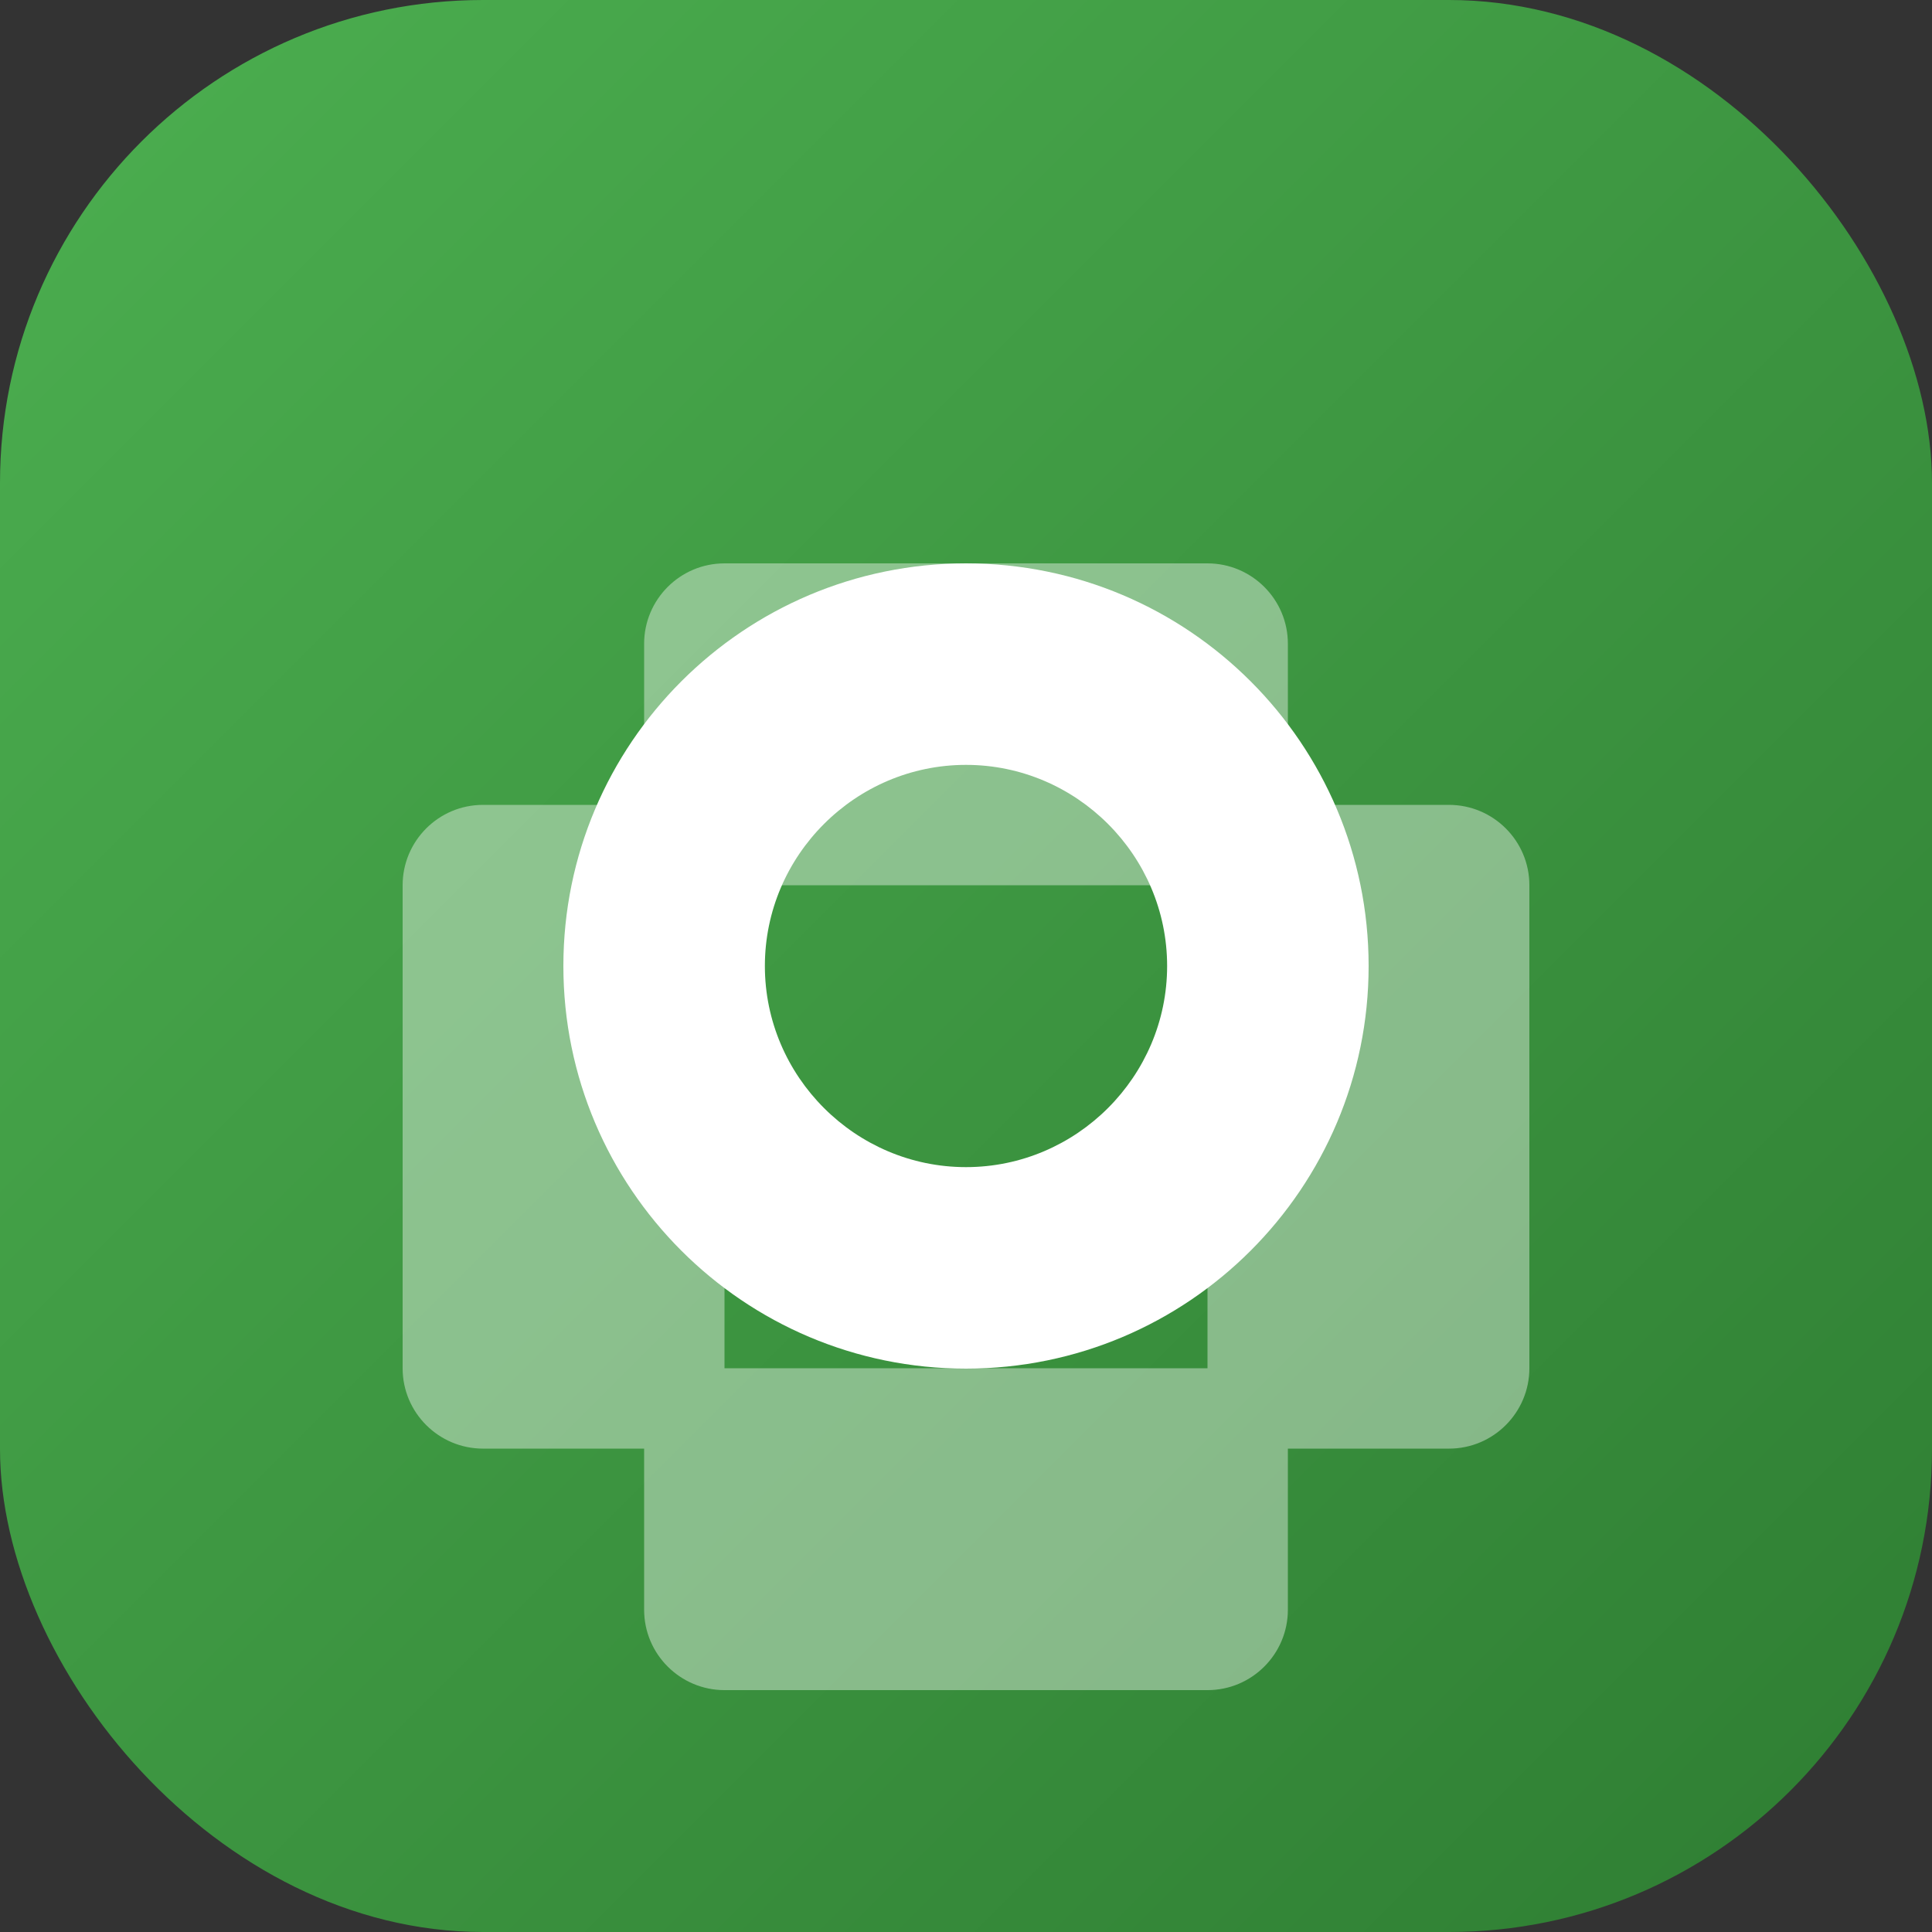 <?xml version="1.0" encoding="UTF-8"?>
<svg width="512" height="512" version="1.1" viewBox="0 0 512 512" xmlns="http://www.w3.org/2000/svg">
    <rect x="0" y="0" width="512" height="512" fill="#333333" stroke="none"/>
    <defs>
        <linearGradient id="grad" x1="0%" y1="0%" x2="100%" y2="100%">
            <stop offset="0%" style="stop-color:#4CAF50;stop-opacity:1" />
            <stop offset="100%" style="stop-color:#2E7D32;stop-opacity:1" />
        </linearGradient>
    </defs>
    <rect width="512" height="512" rx="128" fill="url(#grad)"/>
    <path d="M256 149.3c-58.9 0-106.7 47.8-106.7 106.7S197.1 362.7 256 362.7 362.7 314.9 362.7 256 314.9 149.3 256 149.3zm0 160c-29.3 0-53.3-24-53.3-53.3s24-53.3 53.3-53.3 53.3 24 53.3 53.3-24 53.3-53.3 53.3z" fill="#fff"/>
    <path d="M384 213.3h-42.7v-42.7c0-11.8-9.6-21.3-21.3-21.3H192c-11.8 0-21.3 9.6-21.3 21.3v42.7H128c-11.8 0-21.3 9.6-21.3 21.3v128c0 11.8 9.6 21.3 21.3 21.3h42.7v42.7c0 11.8 9.6 21.3 21.3 21.3h128c11.8 0 21.3-9.6 21.3-21.3v-42.7H384c11.8 0 21.3-9.6 21.3-21.3v-128c0-11.8-9.6-21.3-21.3-21.3zm-64 149.3H192v-128h128v128z" fill="#fff" fill-opacity=".4"/>
</svg>
